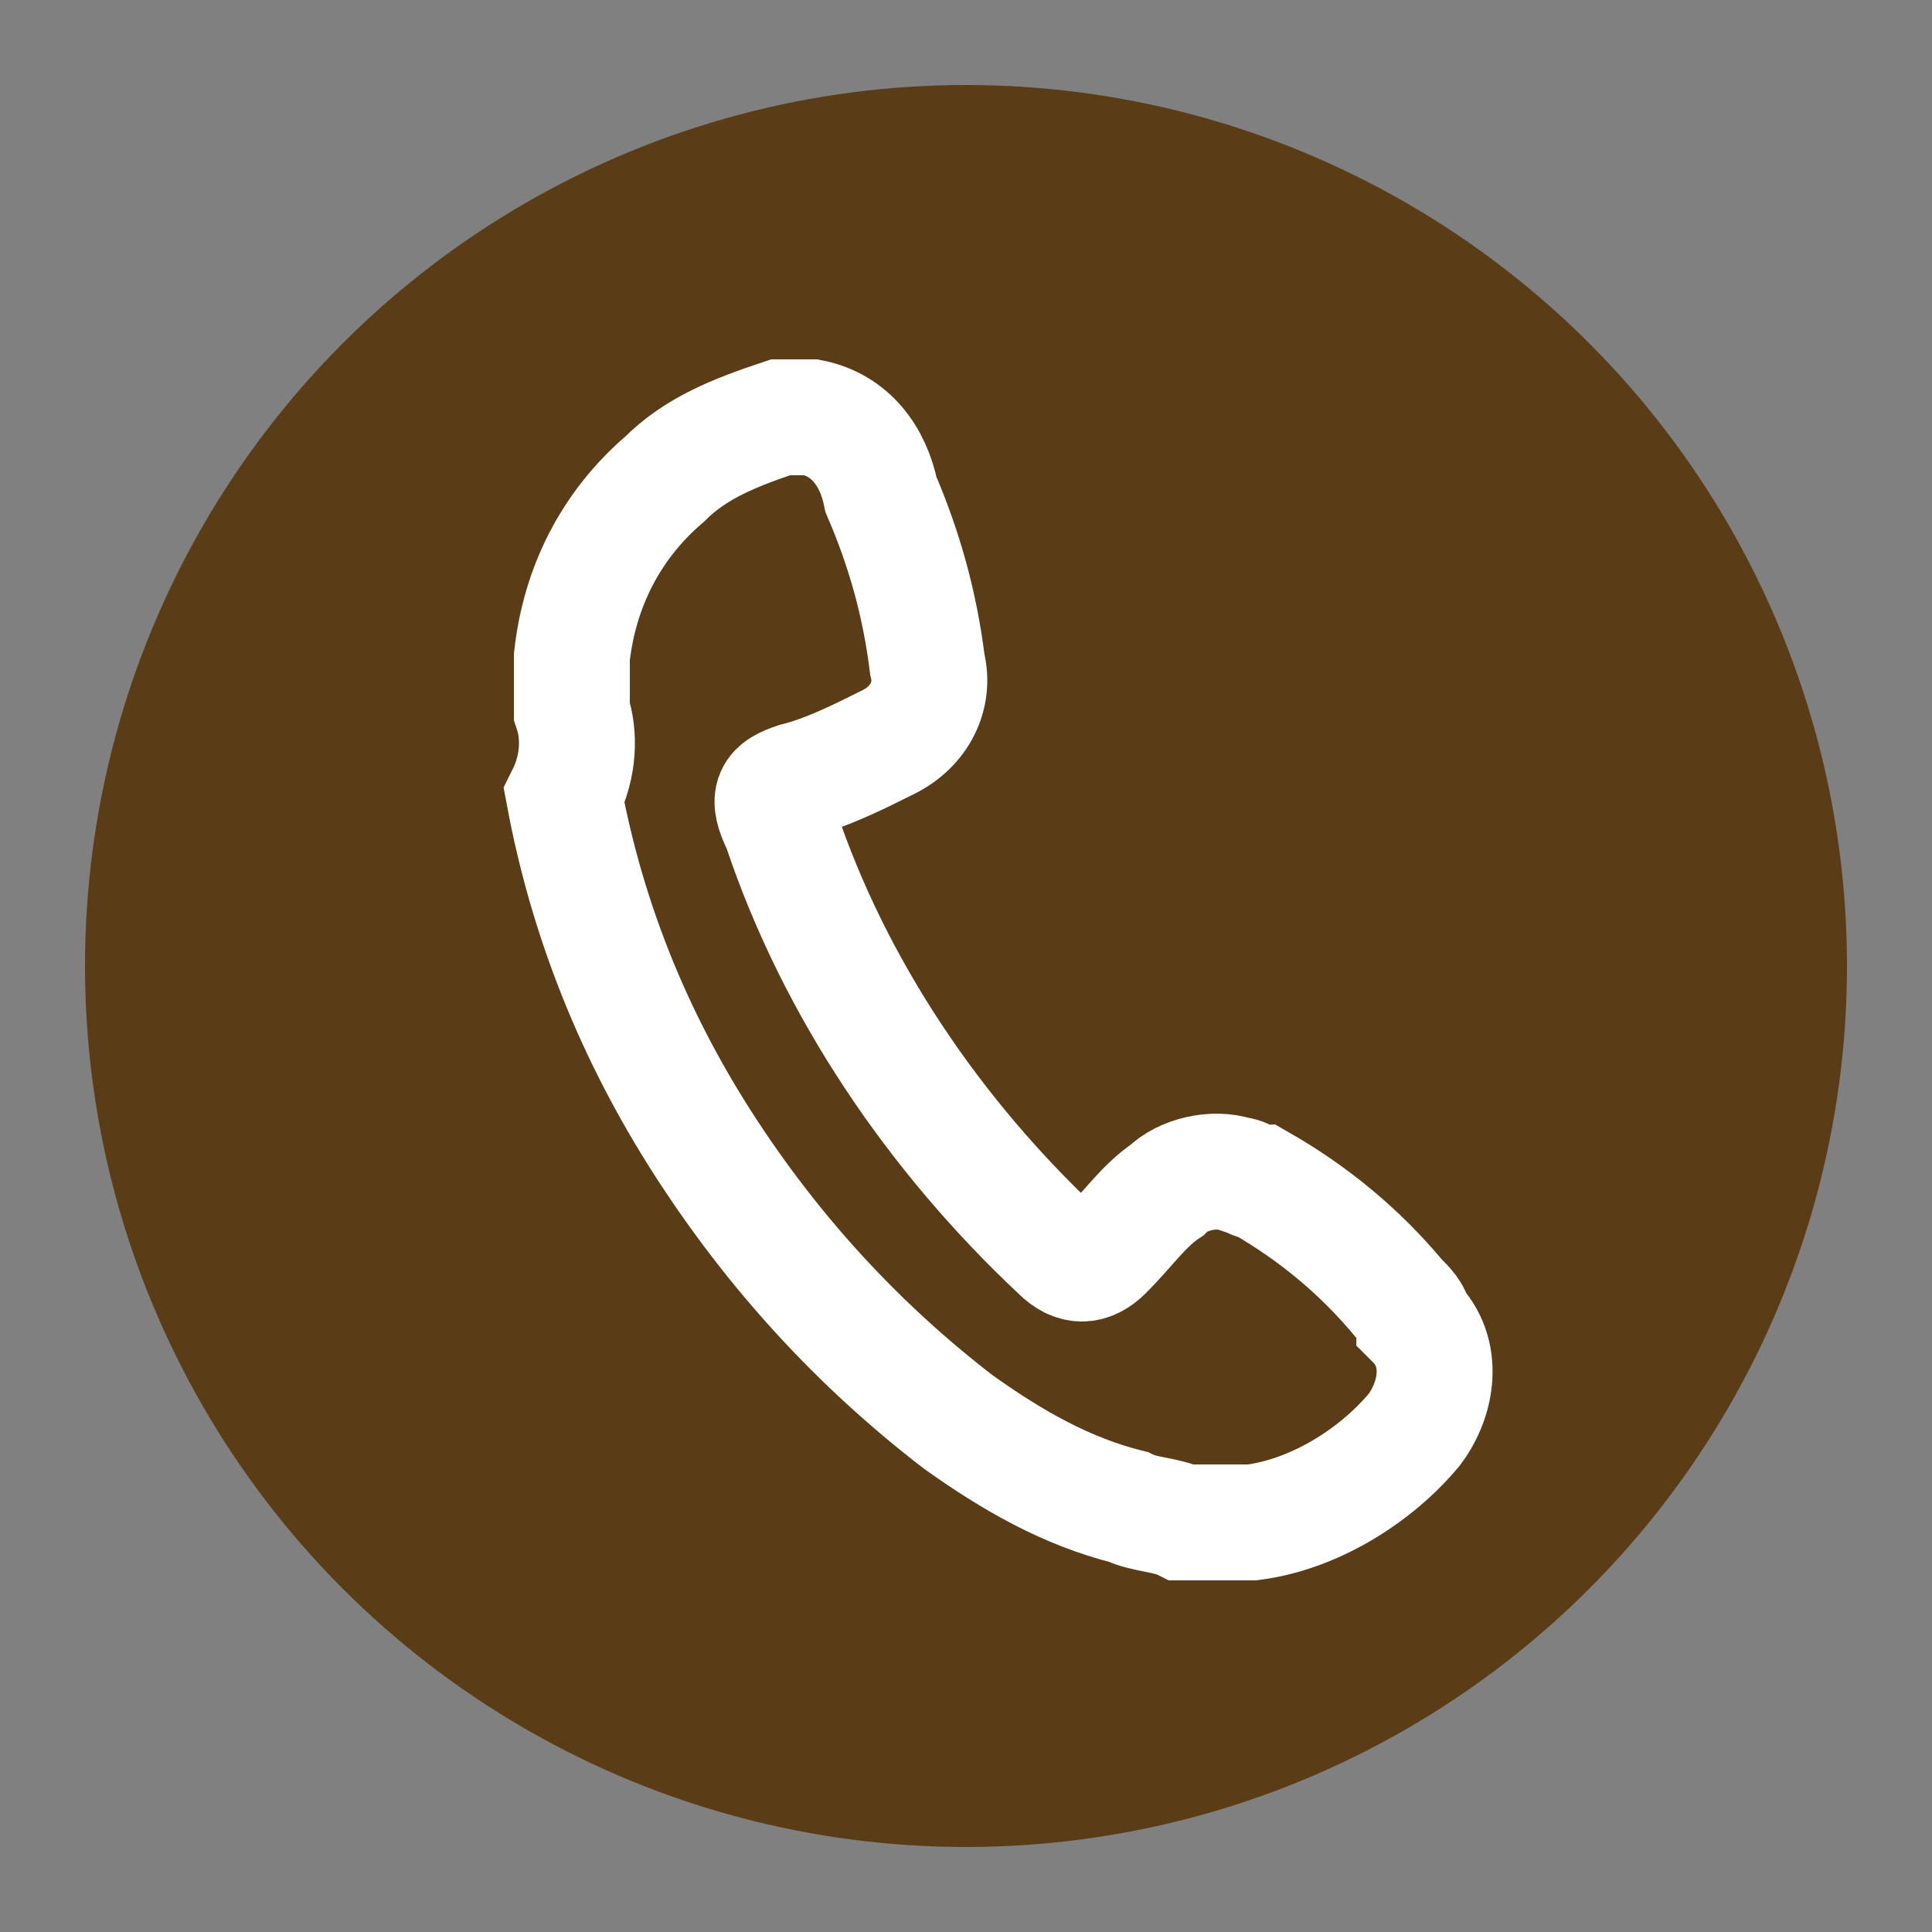 <?xml version="1.0" encoding="utf-8"?>
<!-- Generator: Adobe Illustrator 22.0.0, SVG Export Plug-In . SVG Version: 6.00 Build 0)  -->
<svg version="1.1" id="Layer_1" xmlns="http://www.w3.org/2000/svg" xmlns:xlink="http://www.w3.org/1999/xlink" x="0px" y="0px"
	 viewBox="0 0 25 25" style="enable-background:new 0 0 25 25;" xml:space="preserve">
<rect x="0" y="0" width="25" height="25" fill="#808080" stroke="none"/>
<style type="text/css">
	.st0{fill:#5A3C17;}
	.st1{opacity:0.9;fill:#FFFFFF;stroke:#FFFFFF;stroke-width:0.32;stroke-miterlimit:10;enable-background:new    ;}
	.st2{fill:none;stroke:#FFFFFF;stroke-width:1.5;stroke-miterlimit:10;}
	.st3{opacity:0.9;}
	.st4{fill:none;stroke:#FFFFFF;stroke-width:1.16;stroke-miterlimit:10;}
	.st5{fill:none;stroke:#FFFFFF;stroke-width:1.42;stroke-miterlimit:10;}
	.st6{fill:#FFFFFF;}
</style>
<title>footericons</title>
<path d="M-32.5,1.3c-6.2,0-11.2,5.1-11.2,11.3s5.1,11.2,11.3,11.2c6.2,0,11.2-5.1,11.2-11.3C-21.3,6.3-26.3,1.3-32.5,1.3z
	 M-27.3,9.8v0.4c0.1,4.2-3.3,7.7-7.6,7.8c0,0,0,0,0,0c-1.4,0-2.9-0.4-4.1-1.2h0.6c1.2,0,2.4-0.4,3.3-1.2c-1.2,0-2.2-0.8-2.5-1.9h0.5
	c0.2,0,0.5,0,0.7-0.1c-1.2-0.3-2.1-1.4-2.1-2.7l0,0c0.4,0.2,0.8,0.3,1.2,0.3c-0.8-0.5-1.2-1.4-1.2-2.3c0-0.5,0.1-1,0.4-1.4
	c1.3,1.7,3.3,2.8,5.5,2.9c0-0.2-0.1-0.4-0.1-0.6c0-1.5,1.2-2.7,2.7-2.7c0,0,0,0,0,0c0.8,0,1.5,0.3,2,0.9c0.6-0.1,1.2-0.4,1.7-0.7
	c-0.2,0.6-0.6,1.2-1.2,1.5c0.5-0.1,1-0.2,1.5-0.4C-26.4,8.9-26.8,9.4-27.3,9.8z"/>
<g>
	<circle class="st0" cx="-32.5" cy="12.5" r="11.4"/>
	<path class="st1" d="M-29.8,8c0-0.1-0.1-0.2-0.2-0.2c-0.5-0.2-1.1-0.3-1.6-0.3c-0.5,0-1,0.1-1.5,0.4l0,0c-0.2,0.1-0.4,0.3-0.6,0.5
		c-0.2,0.3-0.3,0.6-0.4,1c0,0.3-0.1,0.6-0.1,0.9H-35c-0.1,0-0.1,0-0.2,0.1c0,0-0.1,0.1-0.1,0.1v1.4c0,0.1,0.1,0.2,0.2,0.2
		c0,0,0,0,0,0h1.1c0,1,0,2.4,0,3.6v1.7c0,0.1,0.1,0.2,0.2,0.2h1.9c0.1,0,0.2-0.1,0.2-0.2c0,0,0-1.2,0-2.4c0-1.1,0-2.2,0-2.8h1
		c0.1,0,0.1,0,0.2-0.1c0,0,0.1-0.1,0.1-0.1v-1.3c0-0.1,0-0.1-0.1-0.2c0,0-0.1-0.1-0.1-0.1h-0.1h-0.2h-0.9c0-0.1,0-0.3,0-0.4
		c0-0.1,0-0.2,0.1-0.3c0-0.1,0-0.1,0.1-0.1c0.1-0.1,0.3-0.2,0.4-0.1c0.3,0,0.5,0.1,0.7,0.2h0.2l0,0l0,0l0,0l0,0
		c0-0.1,0.1-0.4,0.2-0.6c0.1-0.3,0.1-0.3,0.1-0.4c0-0.1,0-0.2,0-0.4C-29.9,8.2-29.8,8.1-29.8,8z M-31.6,9.1
		c-0.1,0.1-0.2,0.1-0.3,0.2c-0.1,0.1-0.2,0.3-0.2,0.5c0,0.2-0.1,0.4-0.1,0.7v0.1c0,0.1,0.1,0.2,0.2,0.2c0,0,0,0,0,0
		c0.3,0,0.8,0,1.1,0l0,0v0.9c-0.1,0-0.3,0-0.4,0h-0.6c-0.1,0-0.2,0.1-0.2,0.2c0,0,0,0,0,0c0,0.4,0,1.7,0,3c0,0.6,0,1.2,0,1.7v0.5
		h-1.4v-1.5c0-1.2,0-2.8-0.1-3.8c0-0.1-0.1-0.2-0.2-0.2h-1v-1h0.8c0.1,0,0.2-0.1,0.2-0.2c0-0.4,0-0.9,0.2-1.3
		c0.1-0.2,0.1-0.4,0.3-0.5c0.1-0.2,0.3-0.3,0.4-0.4l0,0c0.4-0.2,0.8-0.3,1.3-0.3c0.5,0,0.9,0.1,1.4,0.2c0,0.1,0,0.2,0,0.2
		c0,0.2-0.1,0.4-0.1,0.5l-0.1,0.2C-30.6,9-30.9,9-31.1,9C-31.3,9-31.5,9-31.6,9.1z"/>
</g>
<g id="Layer_2_1_">
	<g id="Layer_1-2">
		<circle class="st0" cx="12.5" cy="12.5" r="11.4"/>
		<path class="st2" d="M10.5,5.4c0.5,0.1,0.8,0.5,0.9,1c0.3,0.7,0.5,1.4,0.6,2.2c0.1,0.4-0.1,0.8-0.5,1c-0.4,0.2-0.8,0.4-1.2,0.5
			c-0.3,0.1-0.4,0.2-0.2,0.6c0.7,2.1,2,4,3.6,5.5c0.2,0.2,0.4,0.2,0.6,0c0.3-0.3,0.5-0.6,0.8-0.8c0.2-0.2,0.6-0.3,0.9-0.2
			c0.1,0,0.2,0.1,0.3,0.1c0.7,0.4,1.3,0.9,1.8,1.5c0.1,0.1,0.2,0.2,0.2,0.3c0.4,0.4,0.3,1,0,1.4c-0.5,0.6-1.3,1.1-2.1,1.2l-0.2,0
			h-0.7c-0.2-0.1-0.5-0.1-0.7-0.2c-0.8-0.2-1.5-0.6-2.2-1.1c-1.3-1-2.4-2.2-3.3-3.6c-0.9-1.4-1.5-2.9-1.8-4.5
			C7.5,9.9,7.5,9.5,7.4,9.2V8.6c0,0,0-0.1,0-0.1c0.1-0.9,0.5-1.7,1.2-2.3c0.4-0.4,0.9-0.6,1.5-0.8L10.5,5.4z"/>
	</g>
</g>
<g>
	<circle class="st0" cx="57.5" cy="12.5" r="11.4"/>
	<g class="st3">
		<circle class="st4" cx="57.5" cy="12.5" r="2.2"/>
		<circle class="st4" cx="60.4" cy="9.8" r="0.3"/>
		<path class="st5" d="M54.9,7.7h5.1c1.2,0,2.2,1,2.2,2.2v5.1c0,1.2-1,2.2-2.2,2.2h-5.1c-1.2,0-2.2-1-2.2-2.2V9.9
			C52.7,8.7,53.7,7.7,54.9,7.7z"/>
	</g>
</g>
<g id="Layer_2_2_">
	<g id="Layer_1-2_1_">
		<circle class="st0" cx="102.5" cy="12.5" r="11.4"/>
		<path class="st6" d="M109.6,8.1v8.8c-0.1,0.4-0.4,0.7-0.8,0.8c-0.1,0-0.2,0.1-0.3,0.1H96.6l-0.1,0c-0.5,0-0.9-0.4-1-0.9V8.1
			c0.1-0.4,0.5-0.8,0.9-0.9c0.1,0,0.2,0,0.3-0.1h11.7h0.1C109,7.2,109.5,7.6,109.6,8.1z M102.5,7.9h-5.7c-0.1,0-0.1,0-0.2,0
			c-0.2,0-0.3,0.1-0.3,0.3c0,0.2,0.1,0.2,0.2,0.3l5.6,4.2c0.2,0.2,0.6,0.2,0.8,0l3.6-2.7l2-1.5c0.1-0.1,0.2-0.2,0.1-0.4
			c0-0.1-0.1-0.1-0.2-0.2c-0.1,0-0.2-0.1-0.3-0.1L102.5,7.9z M102.5,17.1h5.7c0.1,0,0.1,0,0.2,0c0.2,0,0.3-0.1,0.3-0.3
			c0.1-0.2-0.1-0.3-0.2-0.4l-4.6-3.4c-0.2-0.1-0.2-0.1-0.3,0c-0.3,0.2-0.6,0.3-0.9,0.4c-0.5,0-1-0.1-1.3-0.4c-0.1-0.1-0.1-0.1-0.2,0
			c0,0,0,0,0,0c-0.9,0.7-1.8,1.4-2.7,2.1l-1.9,1.5c-0.1,0.1-0.2,0.2-0.1,0.4c0,0.1,0.1,0.1,0.2,0.2c0.1,0,0.2,0,0.3,0L102.5,17.1z
			 M108.7,9.3l-4.3,3.2l4.3,3.2V9.3z M100.6,12.5l-4.3-3.2v6.5L100.6,12.5z"/>
	</g>
</g>
</svg>
